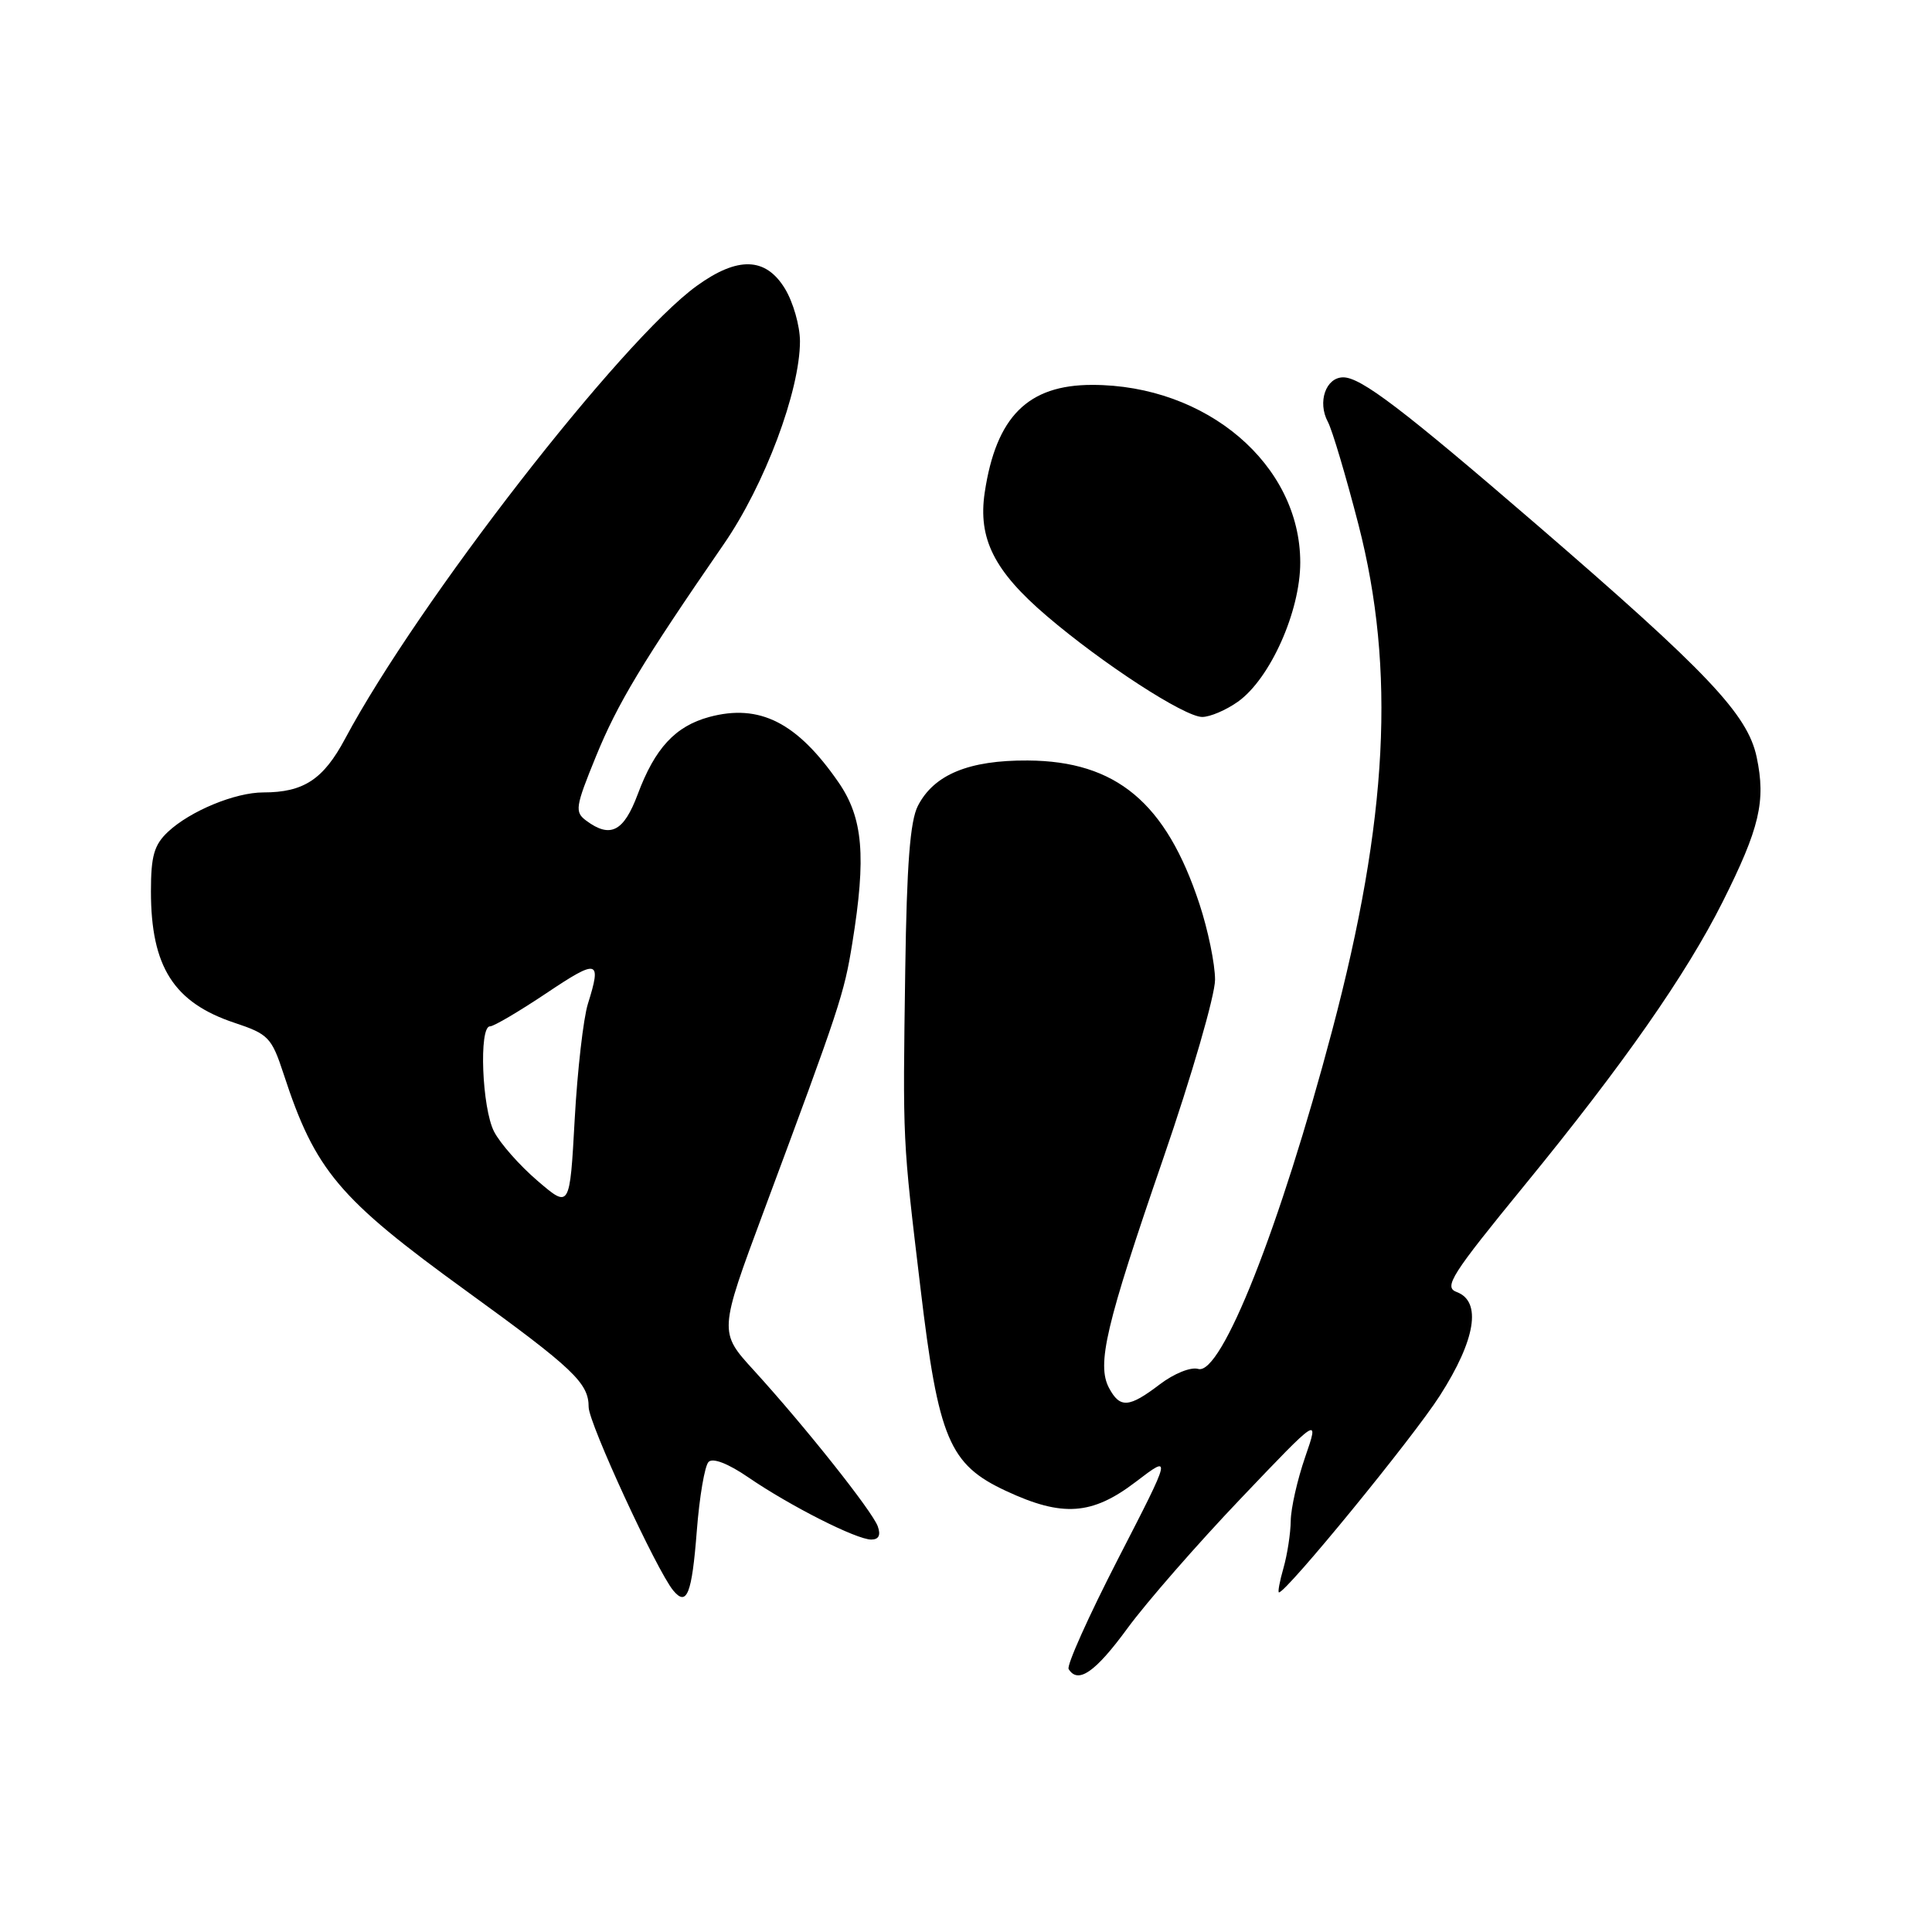 <?xml version="1.0" encoding="UTF-8" standalone="no"?>
<!DOCTYPE svg PUBLIC "-//W3C//DTD SVG 1.1//EN" "http://www.w3.org/Graphics/SVG/1.1/DTD/svg11.dtd" >
<svg xmlns="http://www.w3.org/2000/svg" xmlns:xlink="http://www.w3.org/1999/xlink" version="1.1" viewBox="0 0 256 256">
 <g >
 <path fill="currentColor"
d=" M 149.40 215.75 C 151.92 212.31 158.67 204.58 164.40 198.57 C 174.82 187.63 174.82 187.63 172.94 193.07 C 171.91 196.05 171.05 199.85 171.03 201.51 C 171.01 203.16 170.58 205.97 170.07 207.76 C 169.56 209.54 169.29 211.00 169.47 211.00 C 170.46 211.00 187.23 190.50 190.79 184.93 C 195.54 177.52 196.36 172.44 193.02 171.20 C 191.26 170.55 192.28 168.95 202.07 156.98 C 215.09 141.06 223.42 129.14 228.26 119.50 C 233.16 109.73 234.00 106.16 232.77 100.33 C 231.57 94.65 226.30 89.09 203.50 69.42 C 185.88 54.23 180.33 50.00 177.99 50.00 C 175.68 50.00 174.54 53.27 175.95 55.90 C 176.53 56.98 178.35 63.11 180.00 69.50 C 184.95 88.71 183.92 108.58 176.53 136.50 C 169.61 162.65 161.83 182.30 158.77 181.39 C 157.79 181.10 155.56 182.00 153.67 183.44 C 149.60 186.54 148.41 186.63 146.96 183.93 C 145.29 180.80 146.52 175.60 154.12 153.55 C 157.90 142.57 161.00 131.89 161.00 129.82 C 161.00 127.74 160.07 123.22 158.93 119.77 C 154.51 106.35 147.90 100.84 136.18 100.77 C 128.39 100.72 123.76 102.63 121.63 106.77 C 120.59 108.77 120.15 114.56 119.95 128.50 C 119.62 151.59 119.58 150.69 121.97 170.69 C 124.35 190.68 125.78 194.06 133.31 197.56 C 140.79 201.05 144.71 200.77 150.50 196.35 C 155.28 192.70 155.28 192.70 148.18 206.50 C 144.27 214.10 141.31 220.69 141.60 221.16 C 142.84 223.17 145.13 221.59 149.40 215.75 Z  M 92.33 202.85 C 92.68 198.33 93.38 194.22 93.89 193.71 C 94.46 193.14 96.49 193.93 99.16 195.76 C 104.68 199.54 113.48 204.00 115.44 204.00 C 116.44 204.00 116.73 203.42 116.31 202.25 C 115.59 200.25 106.70 189.05 99.88 181.57 C 95.25 176.50 95.25 176.50 101.20 160.50 C 111.32 133.32 111.85 131.69 112.93 125.00 C 114.80 113.47 114.36 108.39 111.12 103.68 C 105.63 95.73 100.65 93.21 93.99 95.00 C 89.48 96.22 86.78 99.14 84.50 105.25 C 82.65 110.20 80.88 111.11 77.69 108.75 C 76.13 107.59 76.22 106.96 78.97 100.22 C 81.84 93.19 85.11 87.76 95.90 72.11 C 101.34 64.23 106.00 51.79 106.00 45.20 C 105.99 43.16 105.10 40.04 104.01 38.25 C 101.46 34.06 97.75 33.95 92.31 37.89 C 82.30 45.14 55.39 79.80 45.73 97.88 C 42.85 103.28 40.23 105.00 34.90 105.00 C 31.15 105.00 25.21 107.46 22.26 110.22 C 20.42 111.95 20.00 113.42 20.00 118.11 C 20.00 128.10 23.02 132.85 31.08 135.53 C 35.56 137.02 35.99 137.46 37.58 142.31 C 41.76 155.11 44.87 158.80 61.78 171.05 C 76.02 181.37 78.00 183.25 78.00 186.45 C 78.00 188.56 87.01 208.08 89.20 210.74 C 91.01 212.93 91.68 211.24 92.33 202.85 Z  M 164.03 92.98 C 168.30 89.94 172.29 81.02 172.29 74.53 C 172.29 61.57 159.90 51.00 144.72 51.00 C 136.20 51.00 131.99 55.21 130.48 65.26 C 129.57 71.37 131.73 75.67 138.70 81.62 C 146.09 87.94 156.96 95.00 159.30 95.00 C 160.34 95.00 162.47 94.09 164.03 92.98 Z  M 71.22 156.46 C 68.87 154.45 66.28 151.52 65.47 149.95 C 63.86 146.84 63.44 136.00 64.92 136.00 C 65.43 136.00 68.80 134.01 72.42 131.59 C 79.24 127.02 79.74 127.15 77.90 133.01 C 77.30 134.93 76.51 141.82 76.15 148.32 C 75.50 160.13 75.50 160.13 71.22 156.46 Z "/>
</g>
</svg>